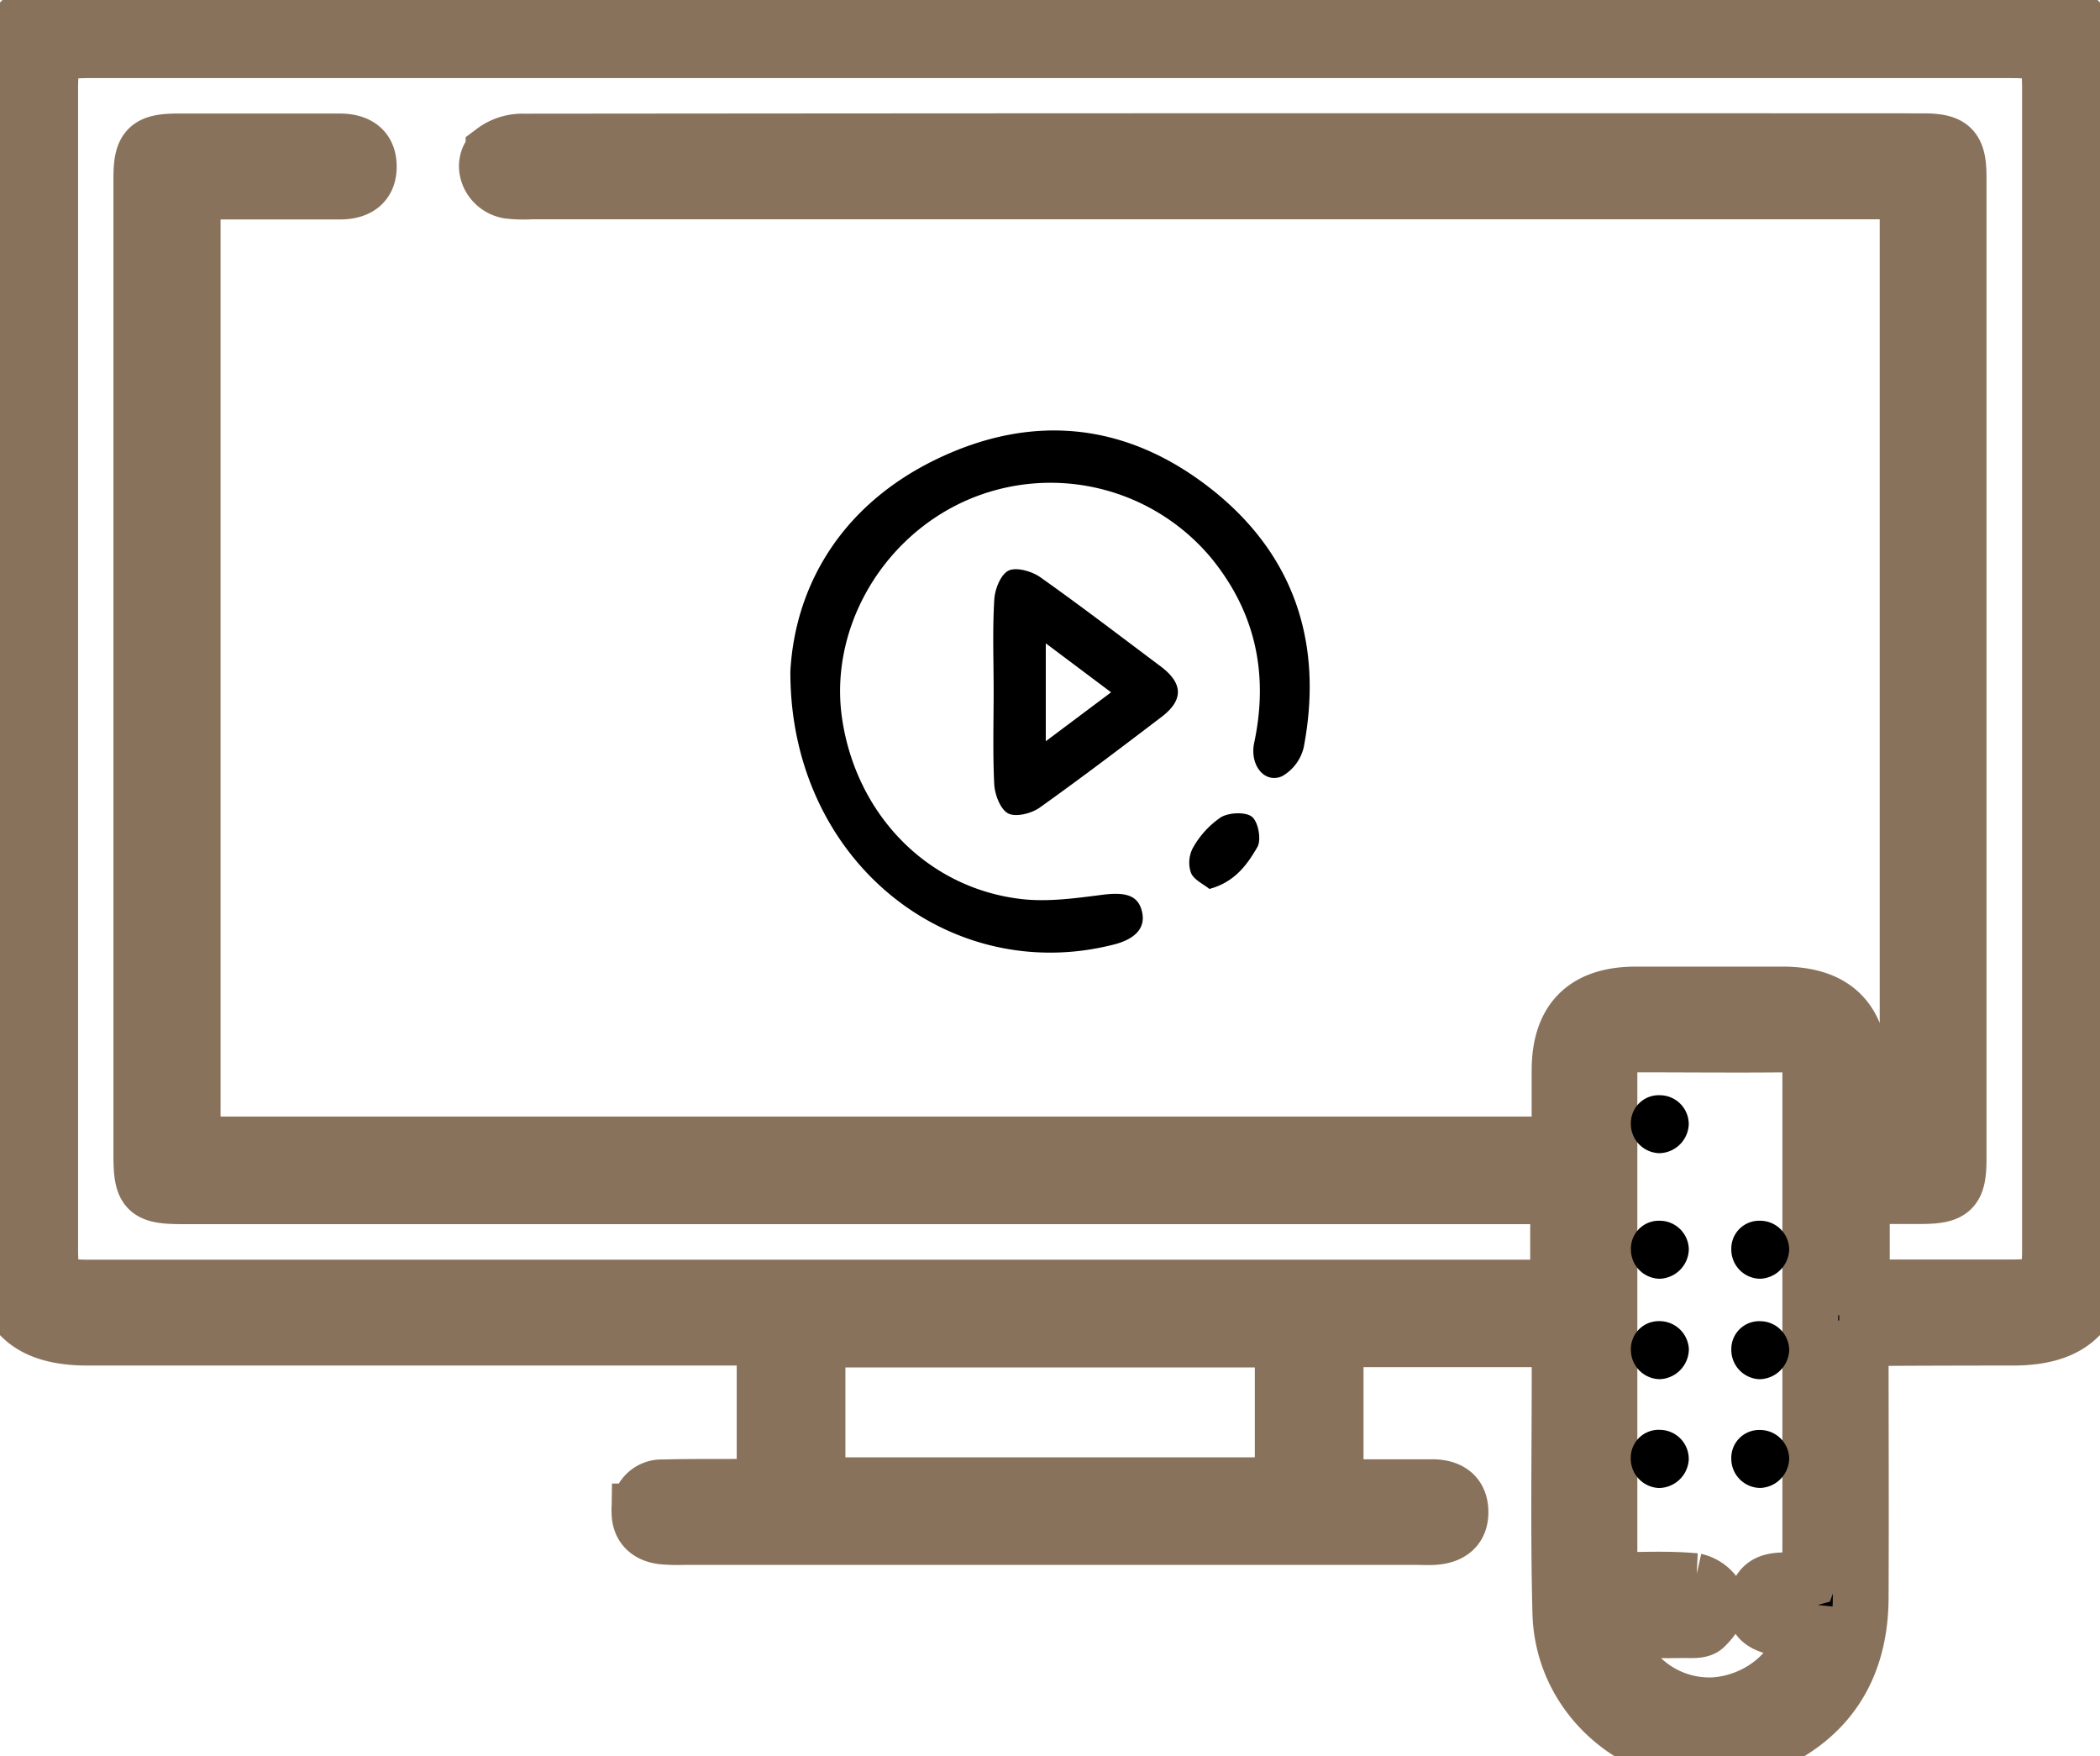 <svg xmlns="http://www.w3.org/2000/svg" viewBox="0 0 376.55 314.81" id="tv">
    <path stroke-width="10" stroke="#89725b" d="M333.64 240.31c0 15.46.07 30.83 0 46.19-.07 11.81-5.15 20.75-16 25.83-17.1 8-37.39-4.36-37.86-23.24-.38-14.75-.11-29.51-.13-44.26v-4.74h-40.16v26.52h17.73c2.74.13 4.59 1.39 4.66 4.31.07 3.12-1.88 4.42-4.76 4.62-1 .07-2 0-3 0H122.49a29.31 29.31 0 0 1-3.75-.11c-2.57-.33-4.12-1.79-4.08-4.48a4 4 0 0 1 4.23-4.31c5.12-.14 10.25-.07 15.37-.11.86 0 1.72-.09 2.84-.16V239.8H15.71C4.75 239.79 0 235 0 224V15.45C0 4.93 4.86 0 15.29 0h345.77c10.69 0 15.49 4.85 15.49 15.63v208.54c0 10.75-4.83 15.6-15.51 15.63q-13.12 0-26.25.08a5.1 5.1 0 0 0-1.15.43Zm8.41-206H95.29a23.57 23.57 0 0 1-4.12-.11c-3.49-.63-5.18-4.81-2.68-7.1a8.63 8.63 0 0 1 5.4-1.72q125.45-.12 250.9-.06c5.18 0 6.4 1.22 6.41 6.4v175.95c0 5.69-1.09 6.74-6.81 6.75h-10.54v16.37h26.73c6.09 0 7-.86 7-6.87V16.12c0-6.37-.74-7.12-7.08-7.12H16.18C9.76 9 9 9.74 9 16v207.82c0 6.11.84 7 6.85 7h259.53c1.33 0 2.65-.11 4-.17v-16.2H32.69c-6.44 0-7.35-.9-7.35-7.36V31.91c0-5.41 1.17-6.55 6.62-6.56h28.88c3 0 5.25 1.12 5.29 4.43S64 34.33 61 34.34H34.55v170.82h245.09V191.8c.05-9 4.59-13.49 13.67-13.52h26.26c9.43 0 14 4.61 14.07 14v12.94h8.41ZM324.29 283a6.11 6.11 0 0 0 .31-1.29v-90.36c0-3.06-1.53-4.14-4.47-4.11-8.74.09-17.49 0-26.24 0-4.94 0-5.29.38-5.3 5.41v86.62c0 1.21.12 2.42.2 4 5.24 0 10.23-.29 15.16.17a6 6 0 0 1 4.24 3.59c.35 1.27-1.25 3.45-2.53 4.65-.8.75-2.61.53-4 .55-4 .06-8.08 0-12.25 0a17.59 17.59 0 0 0 18.05 13.46c8.08-.59 15.11-6.48 15.77-13.21-6.81-.68-8.76-1.73-8.41-5 .77-5.9 5.88-3.48 9.47-4.48ZM230 240.14h-83.41v26.12H230Z"/><path d="M141.72 120.33c.85-15.32 9.13-29.83 26.35-38.08s34-6.44 49 5.32 20.25 27.7 16.71 46.36a8.08 8.08 0 0 1-3.89 5.22c-3.15 1.39-5.85-2-5-6 2.6-12.24.27-23.33-7.67-33.07a37.53 37.53 0 0 0-43.82-10.42c-15.4 6.75-24.77 23.24-22.4 39.2 2.57 17.24 15.36 30.37 32.13 32.31 4.73.55 9.67-.14 14.45-.75 4.07-.53 6.37 0 7.13 2.76.83 2.95-.89 5.09-4.93 6.13-29.42 7.56-58.16-14.9-58.06-48.98Z"/><path d="M178.17 123.87c0-5.49-.22-11 .12-16.45.11-1.84 1.18-4.49 2.58-5.14s4.16.13 5.67 1.2c7.32 5.18 14.44 10.64 21.6 16 4 3 4.11 6 .19 9-7.24 5.51-14.47 11-21.89 16.29-1.48 1.06-4.26 1.76-5.65 1.06s-2.4-3.34-2.51-5.18c-.28-5.55-.11-11.17-.11-16.78Zm21.06.24-11.71-8.78v17.55ZM216.86 159.36c-1.08-.88-2.78-1.63-3.3-2.87a5.63 5.63 0 0 1 .34-4.49 16.2 16.2 0 0 1 5-5.48c1.45-.88 4.42-1 5.57-.11s1.73 4.11 1 5.42c-1.83 3.17-4.07 6.31-8.61 7.53ZM297.65 196.34a5.2 5.2 0 0 1 5.16 5.22 5.39 5.39 0 0 1-5.3 5.17 5.24 5.24 0 0 1-5.08-5.32 5 5 0 0 1 5.22-5.07ZM297.54 218.84a5.23 5.23 0 0 1 5.28 5.11 5.4 5.4 0 0 1-5.2 5.29 5.23 5.23 0 0 1-5.18-5.21 5 5 0 0 1 5.1-5.19ZM320.82 224a5.41 5.41 0 0 1-5.25 5.24 5.23 5.23 0 0 1-5.13-5.26 5 5 0 0 1 5.15-5.14 5.22 5.22 0 0 1 5.23 5.16ZM297.71 247.24a5.23 5.23 0 0 1-5.27-5.11 5 5 0 0 1 5-5.29 5.28 5.28 0 0 1 5.39 5 5.43 5.43 0 0 1-5.12 5.4ZM320.82 242.08a5.42 5.42 0 0 1-5.32 5.17 5.26 5.26 0 0 1-5.06-5.34 5 5 0 0 1 5.22-5.06 5.23 5.23 0 0 1 5.16 5.23ZM302.81 261.67a5.41 5.41 0 0 1-5.4 5.08 5.27 5.27 0 0 1-5-5.42 5 5 0 0 1 5.32-5 5.22 5.22 0 0 1 5.08 5.34ZM315.67 266.74a5.23 5.23 0 0 1-5.23-5.16 5 5 0 0 1 5.05-5.23 5.24 5.24 0 0 1 5.33 5.07 5.39 5.39 0 0 1-5.15 5.32Z"/>
</svg>